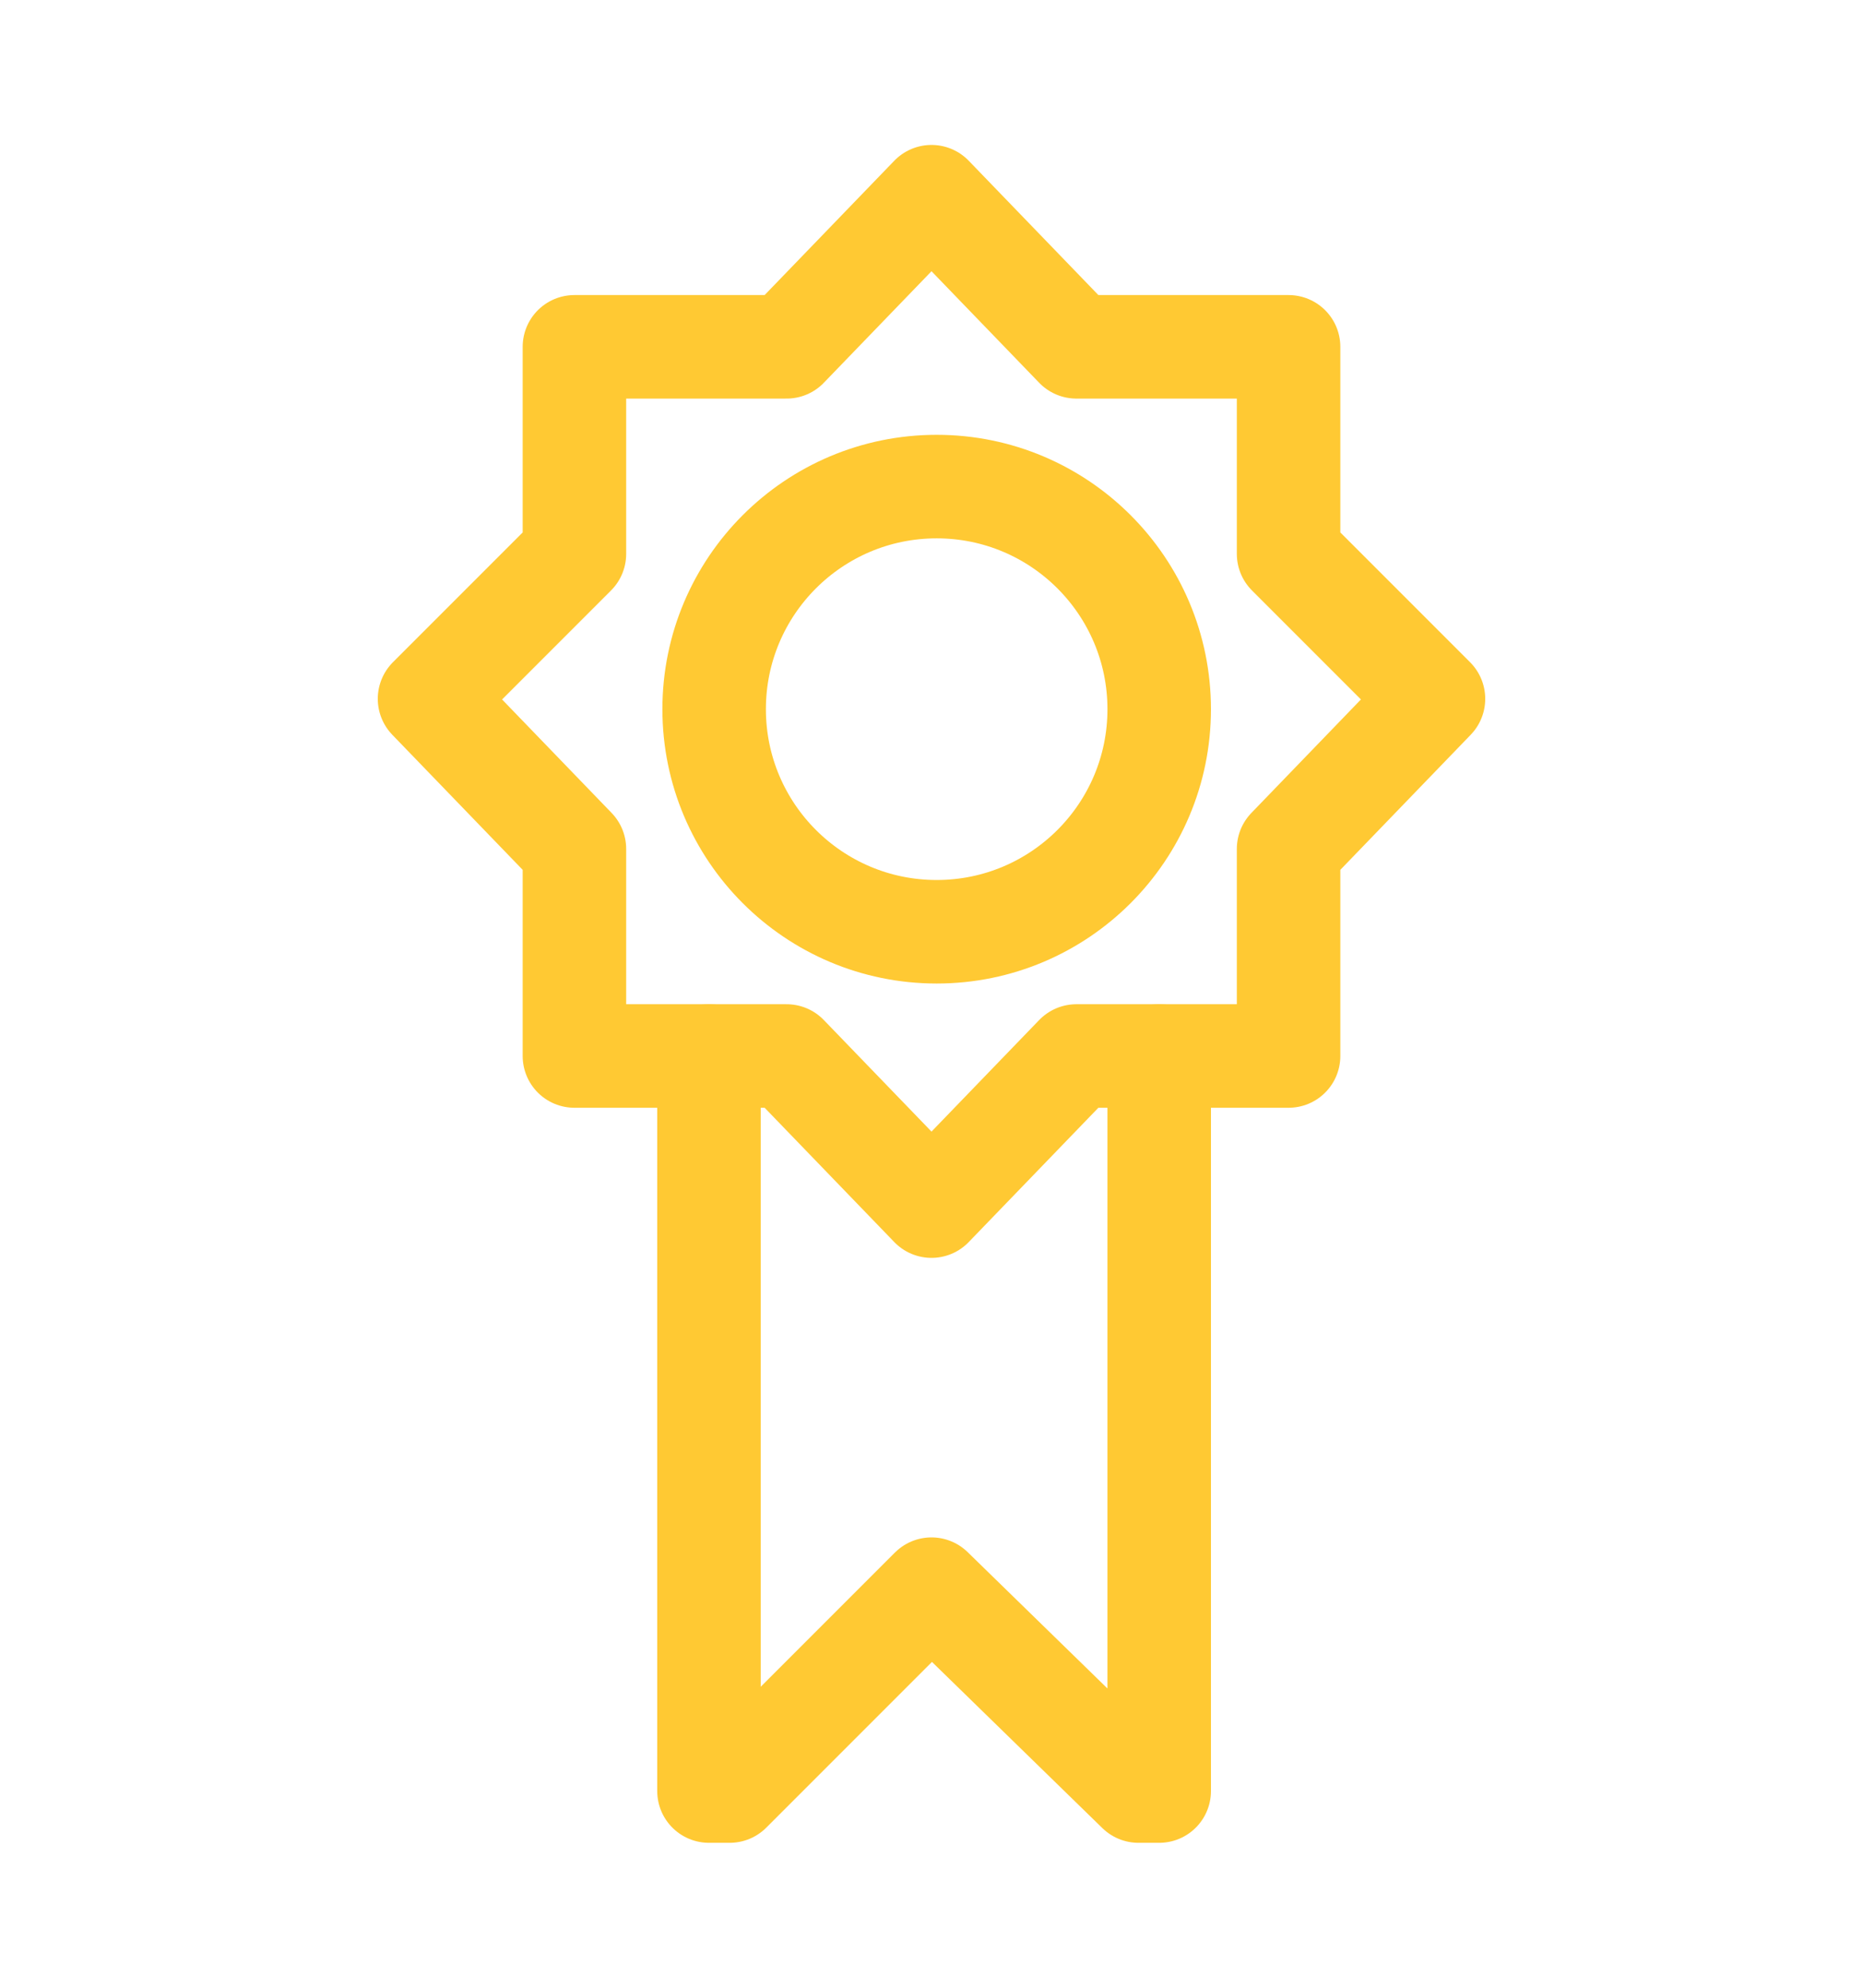 <?xml version="1.0" encoding="utf-8"?>
<!-- Generator: Adobe Illustrator 19.1.1, SVG Export Plug-In . SVG Version: 6.00 Build 0)  -->
<svg version="1.1" id="Layer_1" xmlns="http://www.w3.org/2000/svg" xmlns:xlink="http://www.w3.org/1999/xlink" x="0px" y="0px"
	 viewBox="-35 143.6 36 38.4" style="enable-background:new -35 143.6 36 38.4;" xml:space="preserve">
<style type="text/css">
	.st0{fill:none;stroke:#FFC933;stroke-width:2;stroke-linecap:round;stroke-linejoin:round;}
</style>
<title>medal</title>
<g>
	<polyline class="st0" points="-21.3,164 -21.3,178.2 -20.9,178.2 -17,174.3 -13,178.2 -12.6,178.2 -12.6,164 	"/>
	<circle class="st0" cx="-16.9" cy="157.3" r="4.3"/>
	<polygon class="st0" points="-17,147.4 -14.2,150.3 -10.1,150.3 -10.1,154.3 -7.3,157.1 -10.1,160 -10.1,164 -14.2,164 -17,166.9 
		-19.8,164 -23.9,164 -23.9,160 -26.7,157.1 -23.9,154.3 -23.9,150.3 -19.8,150.3 	"/>
</g>
</svg>

